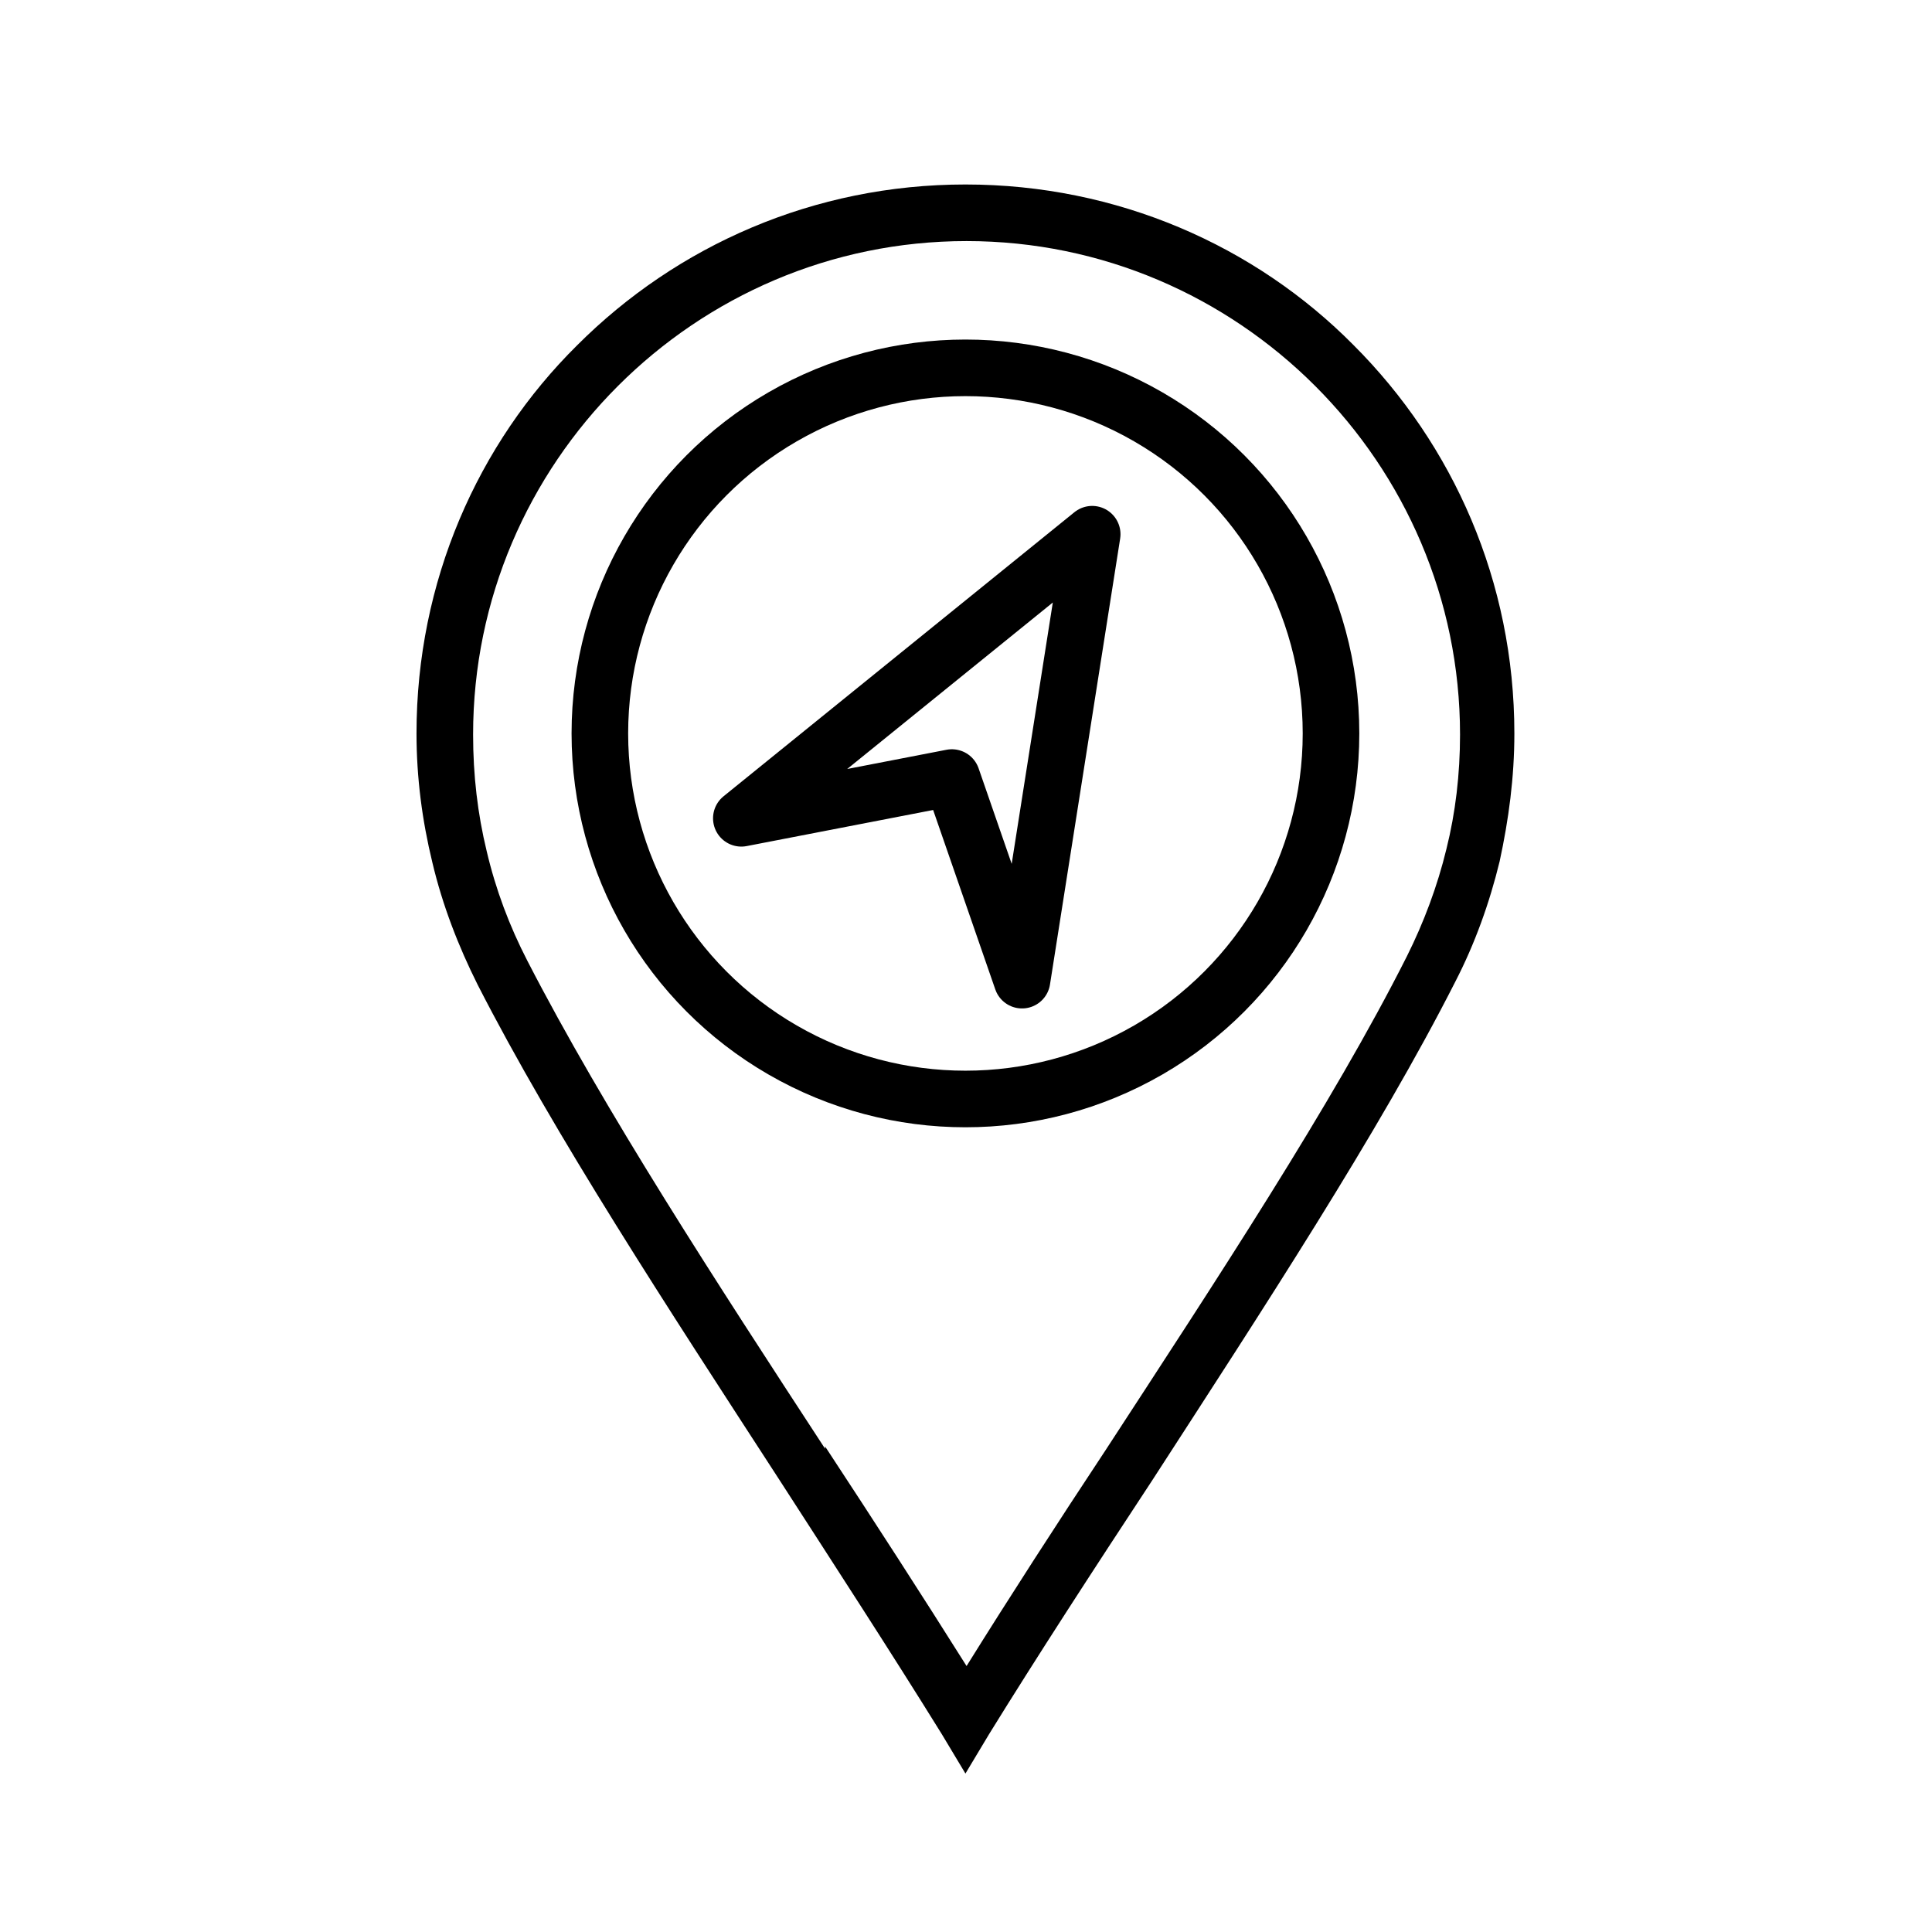 <svg xmlns="http://www.w3.org/2000/svg" width="163.839" height="163.839" fill-rule="evenodd" clip-rule="evenodd" image-rendering="optimizeQuality" shape-rendering="geometricPrecision" text-rendering="geometricPrecision" viewBox="0 0 1.707 1.707"><polygon fill="none" stroke="#000" stroke-linecap="round" stroke-linejoin="round" stroke-width=".05" points=".965 .472 .903 .866 .841 .687 .655 .723"/><path fill-rule="nonzero" d="M0.832 1.532c-0.044,-0.071 -0.094,-0.148 -0.145,-0.227 -0.096,-0.148 -0.197,-0.302 -0.265,-0.435 -0.017,-0.034 -0.031,-0.07 -0.04,-0.108 -0.009,-0.037 -0.014,-0.075 -0.014,-0.114 0,-0.134 0.054,-0.256 0.142,-0.343 0.088,-0.088 0.209,-0.142 0.343,-0.142 0.134,0 0.256,0.054 0.343,0.142 0.088,0.088 0.142,0.209 0.142,0.343 0,0.039 -0.005,0.076 -0.013,0.113 -0.009,0.037 -0.022,0.073 -0.039,0.106 -0.068,0.134 -0.171,0.291 -0.268,0.441 -0.052,0.079 -0.102,0.156 -0.144,0.224l-0.021 0.035 -0.021 -0.035zm-0.103 -0.254c0.044,0.067 0.086,0.132 0.125,0.194 0.038,-0.061 0.08,-0.126 0.123,-0.191 0.097,-0.149 0.2,-0.305 0.266,-0.436 0.015,-0.03 0.027,-0.062 0.035,-0.095 0.008,-0.032 0.012,-0.066 0.012,-0.101 0,-0.12 -0.049,-0.229 -0.128,-0.308 -0.079,-0.079 -0.188,-0.128 -0.308,-0.128 -0.12,0 -0.229,0.049 -0.308,0.128 -0.079,0.079 -0.128,0.188 -0.128,0.308 0,0.036 0.004,0.07 0.012,0.103 0.008,0.034 0.02,0.066 0.036,0.097 0.068,0.132 0.167,0.284 0.263,0.431z"/><circle cx=".853" cy=".648" r=".323" fill="none" stroke="#000" stroke-width=".05"/><rect width="1.707" height="1.707" fill="none"/></svg>
